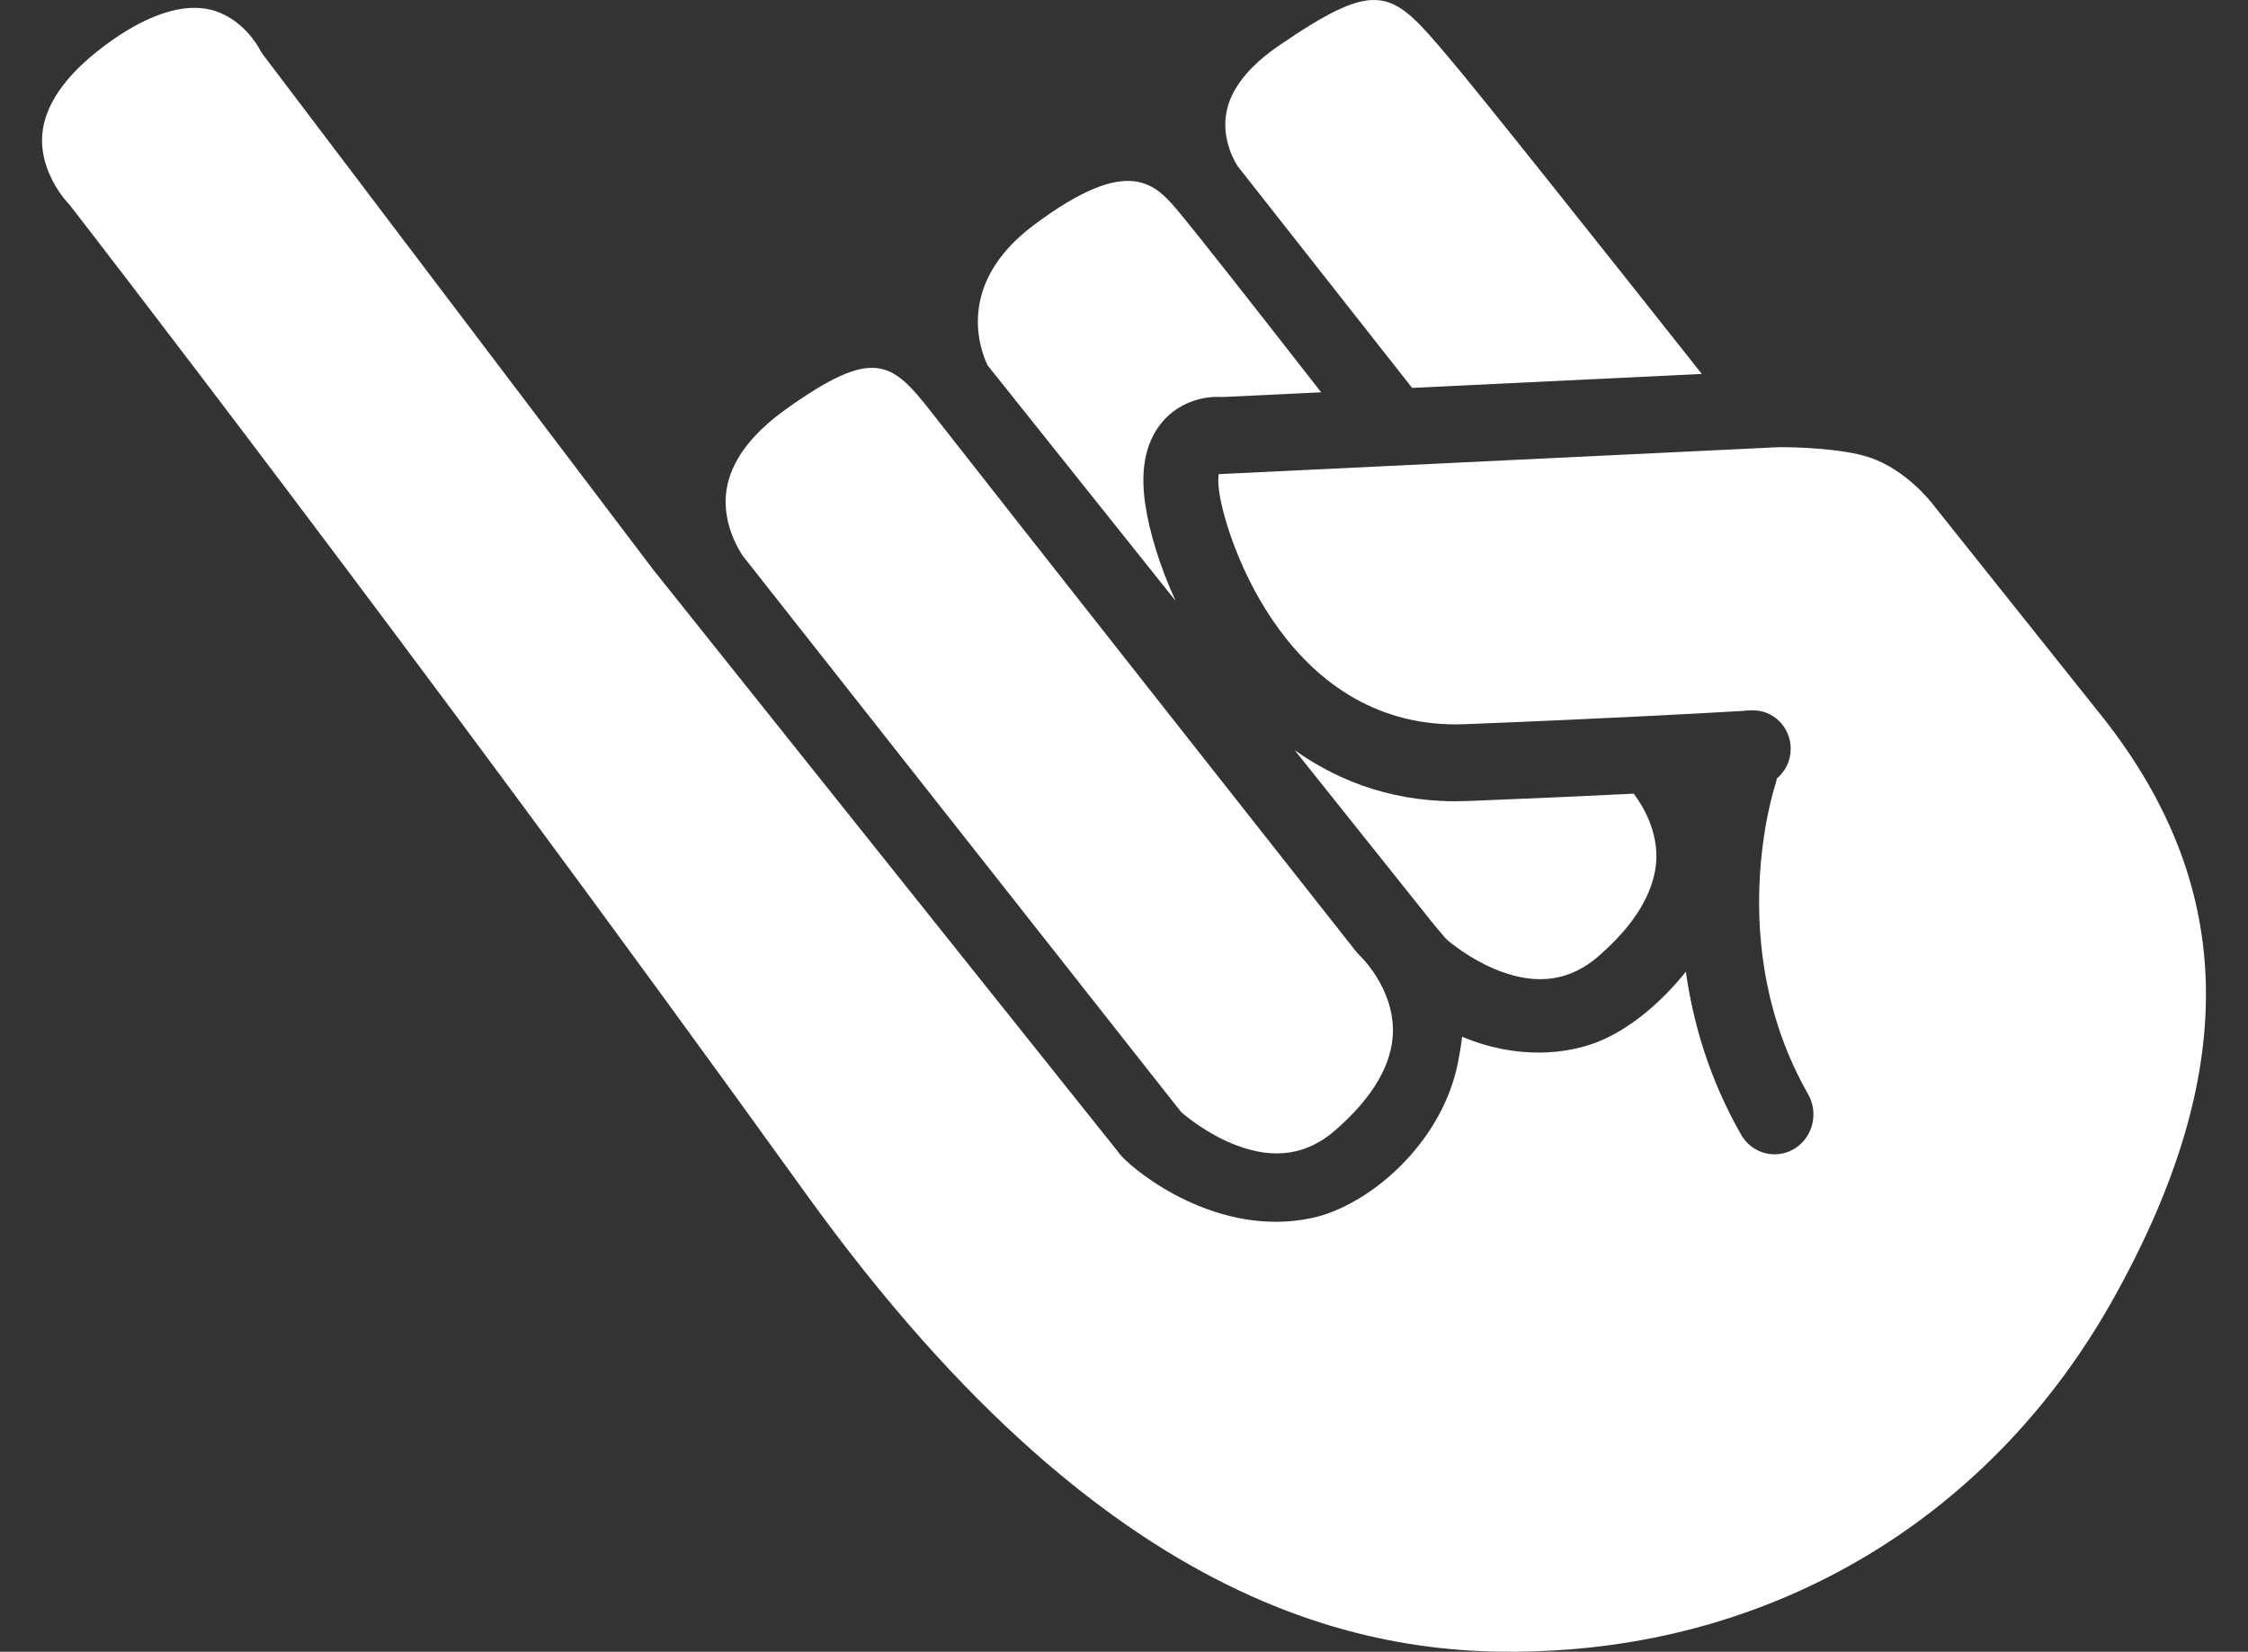 <svg width="49" height="36" viewBox="0 0 49 36" fill="none" xmlns="http://www.w3.org/2000/svg">
<rect x="0" y="0" width="49" height="36" fill="#333333" stroke="none"/>
<path d="M29.649 20.836L29.559 20.739C29.48 20.639 21.662 10.725 20.297 8.976C19.435 7.872 19.041 7.559 17.143 8.91C16.369 9.461 15.929 10.056 15.836 10.679C15.716 11.473 16.197 12.122 16.202 12.129L25.746 24.238C25.88 24.354 26.345 24.732 26.947 24.961C27.783 25.279 28.491 25.171 29.11 24.63C29.932 23.912 30.353 23.188 30.362 22.478C30.374 21.529 29.656 20.843 29.649 20.836Z" fill="white"/>
<path d="M25.404 9.12C25.778 8.733 26.287 8.627 26.649 8.653L28.797 8.55C27.398 6.756 26.199 5.229 25.734 4.666C25.193 4.01 24.634 3.333 22.529 4.909C20.815 6.192 21.369 7.635 21.526 7.962L25.625 13.096C25.268 12.319 25.049 11.572 24.963 10.988C24.842 10.176 24.991 9.548 25.404 9.12Z" fill="white"/>
<path d="M31.583 1.258C30.342 -0.208 30.084 -0.514 27.884 0.989C27.209 1.449 26.821 1.947 26.729 2.467C26.625 3.056 26.93 3.55 26.975 3.619L30.78 8.454L37.095 8.15C34.747 5.184 32.279 2.08 31.583 1.258Z" fill="white"/>
<path d="M31.862 20.725C31.862 20.725 31.608 20.554 31.507 20.448L31.272 20.171L28.22 16.349C29.225 17.063 30.475 17.519 31.993 17.458C33.396 17.403 34.621 17.347 35.611 17.298C35.826 17.587 36.116 18.09 36.104 18.695C36.099 18.941 36.041 19.189 35.938 19.438C35.745 19.901 35.384 20.368 34.852 20.833C34.233 21.374 33.525 21.482 32.689 21.164C32.366 21.041 32.085 20.876 31.871 20.731L31.862 20.725Z" fill="white"/>
<path d="M45.87 15.679L42.156 11.023C42.148 11.014 42.141 11.004 42.134 10.995C42.131 10.99 41.558 10.231 40.737 9.965C40.134 9.77 39.111 9.742 38.752 9.747L26.668 10.329C26.613 10.332 26.597 10.336 26.565 10.332C26.553 10.401 26.547 10.531 26.577 10.735C26.741 11.84 28.131 15.935 31.934 15.784C35.094 15.659 37.367 15.531 37.994 15.494C38.093 15.482 38.186 15.479 38.268 15.484C38.698 15.512 39.033 15.879 39.032 16.322C39.032 16.582 38.914 16.813 38.73 16.967C38.722 17.004 38.716 17.041 38.704 17.077C38.684 17.136 37.549 20.586 39.412 23.849C39.648 24.263 39.513 24.796 39.109 25.039C38.987 25.112 38.854 25.151 38.721 25.157C38.417 25.172 38.115 25.017 37.95 24.728C37.258 23.515 36.904 22.295 36.747 21.179C36.251 21.795 35.616 22.36 34.933 22.663C34.203 22.987 33.069 23.102 31.87 22.595C31.848 22.786 31.815 22.98 31.775 23.18C31.422 24.924 29.841 26.287 28.579 26.55C26.558 26.971 24.803 25.587 24.443 25.194C24.41 25.158 24.382 25.122 24.357 25.086L14.23 12.405L5.73 1.187C5.697 1.143 5.669 1.097 5.645 1.048C5.645 1.048 5.29 0.377 4.584 0.21C4.449 0.178 4.305 0.166 4.154 0.173C3.608 0.2 2.966 0.481 2.268 1.004C1.421 1.64 0.967 2.295 0.92 2.95C0.863 3.759 1.454 4.395 1.46 4.401C1.483 4.425 1.505 4.45 1.526 4.476C1.599 4.57 8.915 14 17.564 26.014C24.416 35.533 30.337 36.244 34.191 35.95C39.223 35.566 43.542 32.796 46.041 28.349C48.819 23.406 48.765 19.38 45.87 15.679Z" fill="white"/>
</svg>
